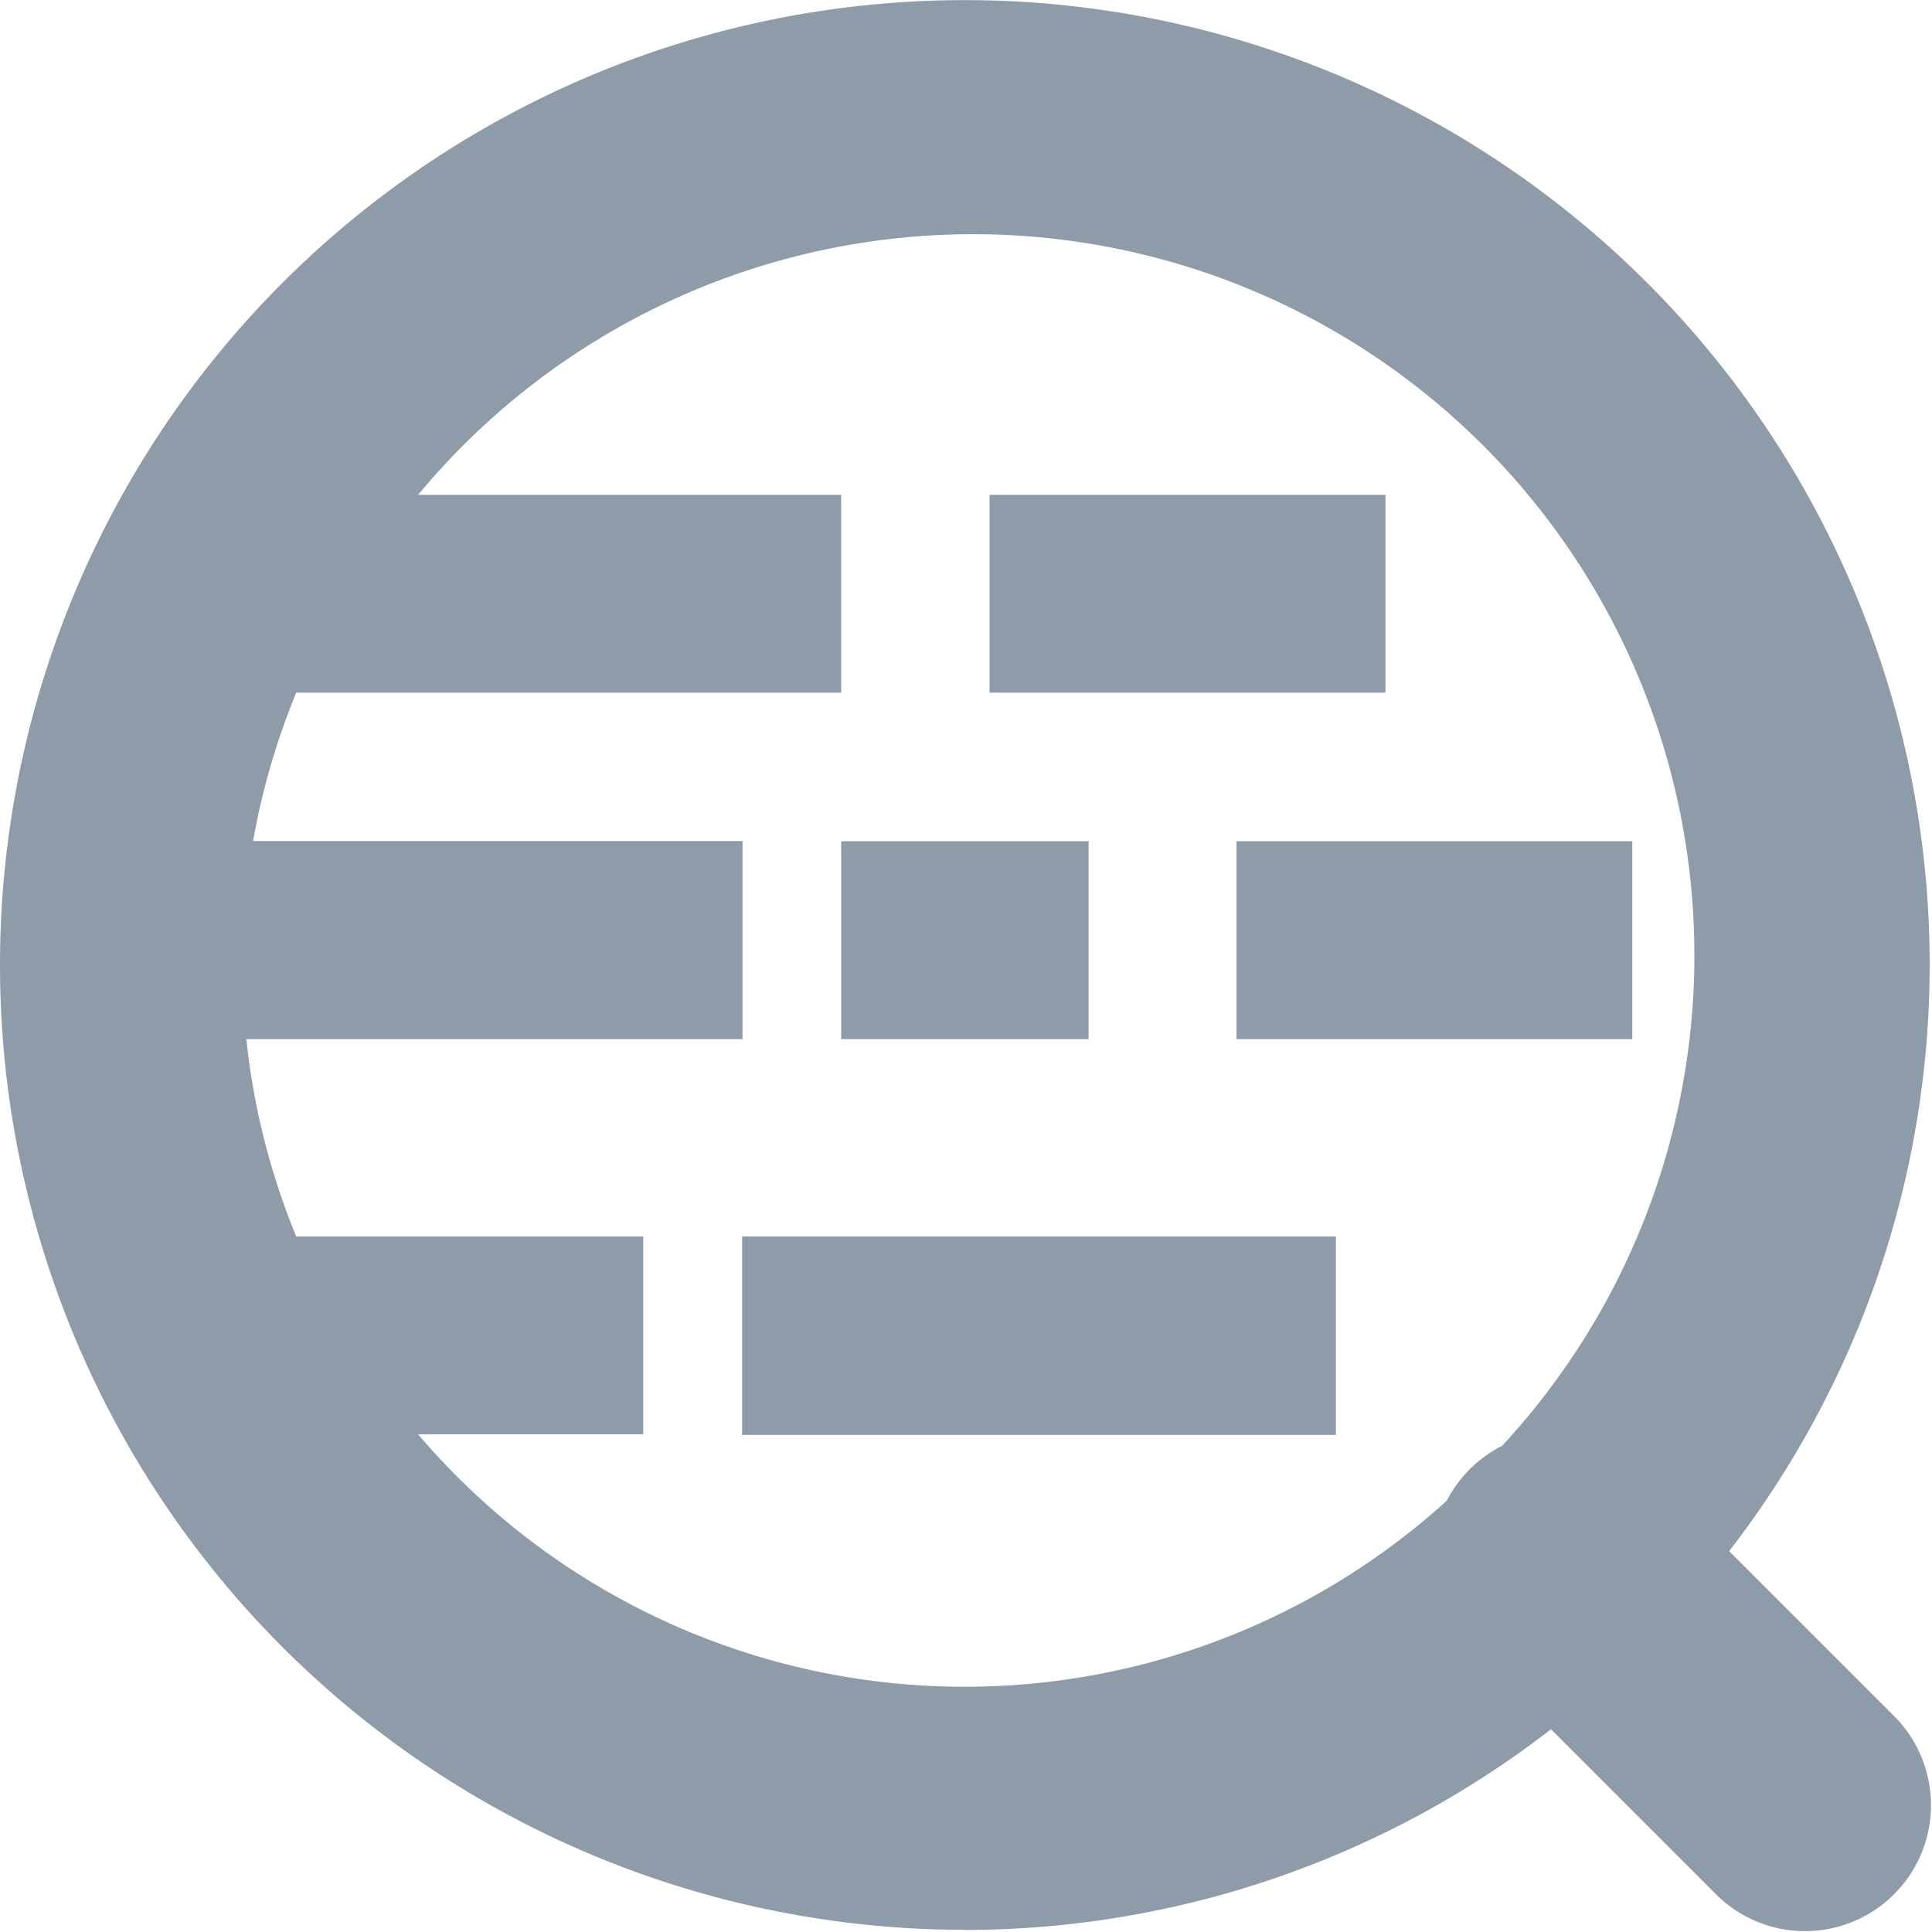 <svg xmlns="http://www.w3.org/2000/svg" width="15" height="15" viewBox="0 0 15 15">
  <path id="Path_34438" data-name="Path 34438" d="M7.491,14.983a7.491,7.491,0,1,1,7.491-7.491,7.438,7.438,0,0,1-1.557,4.551l1.289,1.289a.978.978,0,0,1-1.383,1.383l-1.289-1.289a7.438,7.438,0,0,1-4.551,1.558Zm4.165-3.751a5.6,5.6,0,1,0-8.41-7.39H6.531V5.378H2.3a5.532,5.532,0,0,0-.335,1.152h3.8V8.068H1.913A5.515,5.515,0,0,0,2.3,9.6H4.994v1.536H3.246a5.573,5.573,0,0,0,7.986.516.994.994,0,0,1,.424-.424Zm-5.894-.091h4.61V9.6H5.762v1.536ZM9.6,8.068h3.073V6.531H9.6Zm-3.074,0H8.452V6.531H6.531V8.068ZM7.683,5.378h3.074V3.842H7.683V5.378Z" fill="#8e9caa"/>
</svg>
